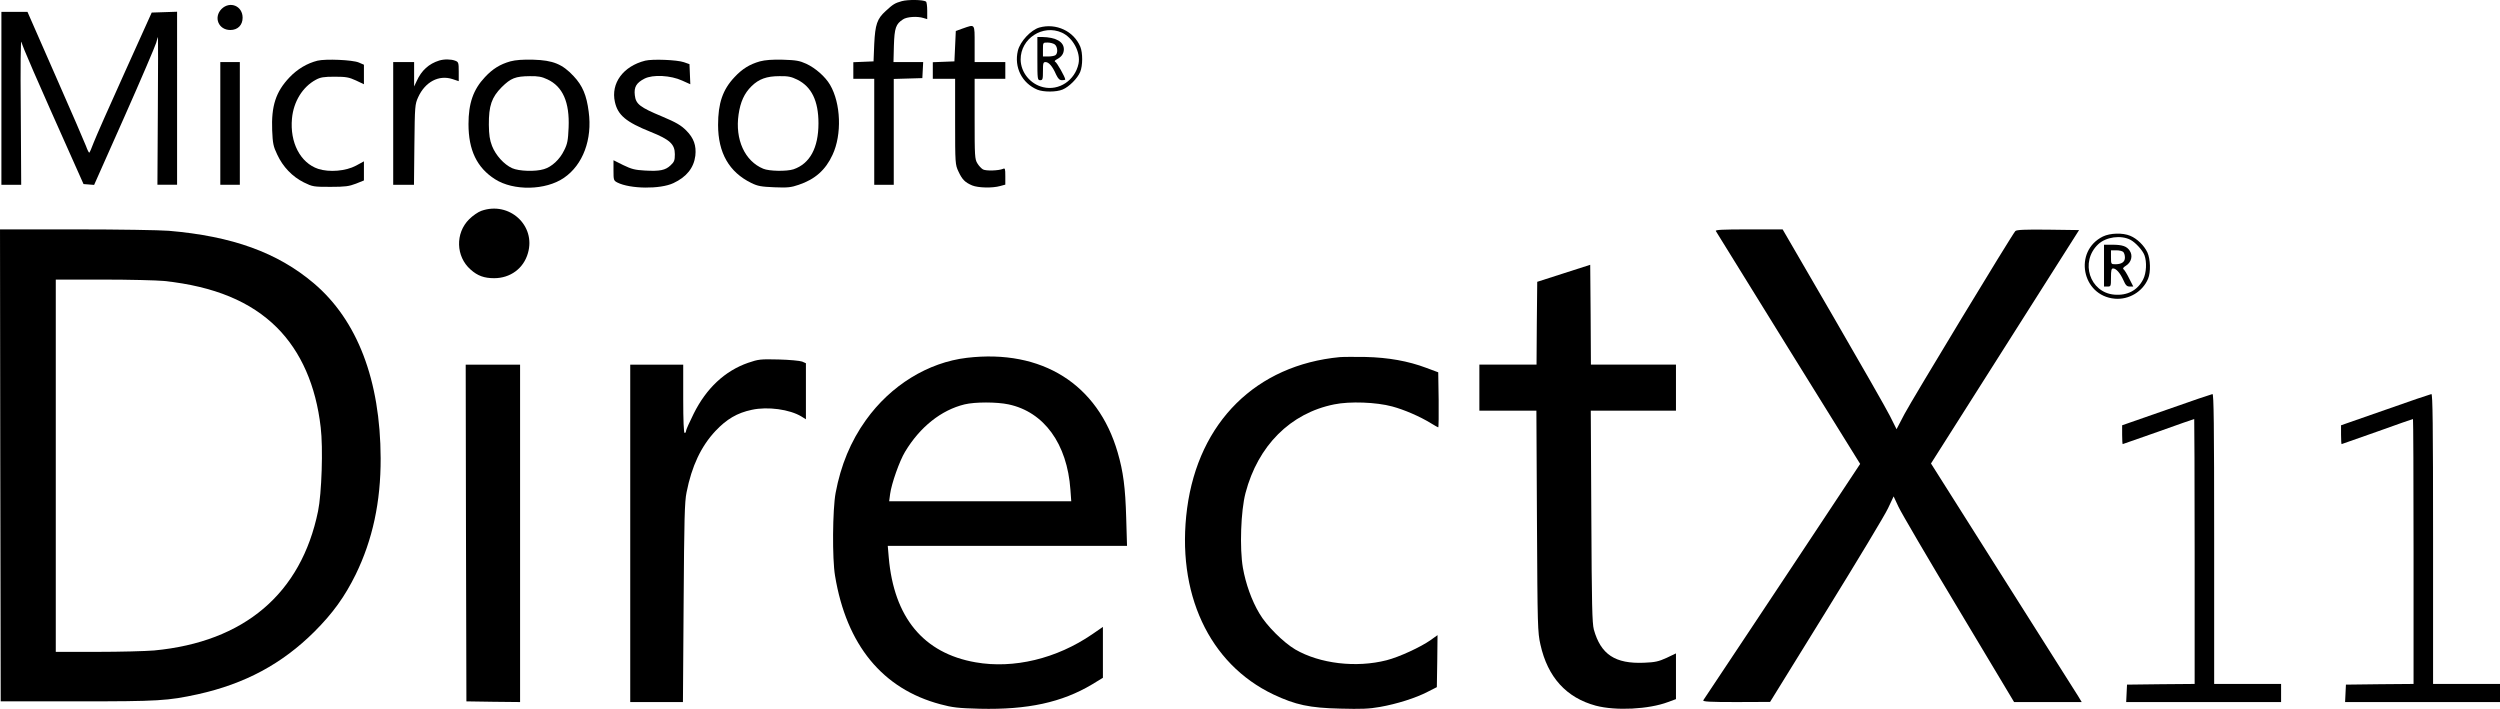 <?xml version="1.0" encoding="UTF-8"?>
<svg data-bbox="0.006 -0.014 1793 508.413" viewBox="0 0 1793.006 508.434" height="677.912" width="2390.674" xmlns="http://www.w3.org/2000/svg" data-type="shape">
    <g>
        <path d="M646.806.817c-5 1.4-6.3 2.2-11.6 7.1-6.2 5.6-7.5 9.7-8.2 23.6l-.5 12.5-7.2.3-7.3.3v11.9h15v76h14v-75.9l10.3-.3 10.2-.3.3-5.8.3-5.7h-21.3l.3-11.8c.4-12.7 1.4-15.5 6.5-18.8 2.7-1.9 10.3-2.4 14.7-1l2.7.8v-6c0-3.4-.4-6.3-.9-6.6-2.1-1.4-12.9-1.5-17.3-.3z"/>
        <path d="M158.906 6.417c-5.9 6-2.2 15.1 6.3 15.1 5.3 0 8.8-3.5 8.8-8.8 0-8.5-9.1-12.2-15.1-6.3z"/>
        <path d="M1.006 70.517v62h14.2l-.3-53.1c-.3-32-.1-51.6.5-49.3.7 3.3 9.6 23.8 38.7 88.9l5.8 13 3.8.3 3.8.3 21.7-48.8c11.9-26.8 22.1-50.7 22.8-53.1.6-2.3 1.2-4.2 1.3-4.2.1 0 .1 23.8-.1 53l-.3 53h14.1V8.417l-9.1.3-9.1.3-19.4 43c-10.7 23.6-20.7 46.3-22.2 50.2-1.5 4-2.9 7.3-3.2 7.3-.3 0-1.4-2.1-2.3-4.7-1-2.6-10.8-25.4-21.9-50.5l-20.1-45.8h-18.7v62z"/>
        <path d="M690.506 20.417l-5 1.8-.5 10.9-.5 10.9-7.7.3-7.8.3v11.9h16v30.7c0 30.2.1 30.9 2.4 35.8 2.7 5.8 4.7 7.8 9.9 10 4.2 1.7 14.4 2 20 .4l3.7-1v-6.1c0-5.4-.2-5.9-1.7-5.2-3.1 1.3-12 1.6-14.3.4-1.1-.6-3-2.6-4-4.3-1.9-3-2-5.2-2-32v-28.7h22v-12h-22v-13c0-14.8.4-14.2-8.5-11.1z"/>
        <path d="M745.506 19.717c-6.1 1.7-13.9 10-15.5 16.7-2.8 11.8 2.9 23.2 14 27.9 4.4 1.8 13.6 1.8 18.1-.1 4.6-1.9 10.7-8 12.6-12.6 1.9-4.5 1.9-13.7.1-18.1-4.7-11.2-17.3-17.1-29.3-13.8zm16.1 3.7c7.9 3.6 13.6 14.2 11.9 22.3-2.5 11.9-14 19.6-25.4 16.8-9.2-2.2-16-10.6-16.1-19.8-.1-15.1 15.9-25.5 29.6-19.3z"/>
        <path d="M744.006 42.017c0 14.8.1 15.5 2 15.5 1.8 0 2-.7 2-6.5s.2-6.5 1.9-6.5c2.3 0 5 3.1 7.5 8.9 1.5 3.1 2.5 4.1 4.3 4.1 1.2 0 2.3-.2 2.3-.5 0-1.6-6.1-12.4-7.2-12.7-.8-.3-.3-1 1.2-1.8 3.4-1.8 4.9-4 5-7.1 0-5.5-5.6-8.7-15.7-8.9h-3.3v15.5zm12.4-10.2c2.2 1.6 2.5 6.5.5 7.8-.8.5-3.1.9-5.1.9h-3.8v-5c0-5 0-5 3.3-5 1.8 0 4.1.6 5.1 1.3z"/>
        <path d="M227.706 43.517c-7.5 1.9-14.4 6-20.1 12-9.8 10.3-13.1 20.5-12.4 38 .4 9.3.8 11.5 3.6 17.3 4.1 8.9 10.9 15.9 19.1 20 6.3 3.1 7 3.2 19.1 3.2 10.7 0 13.3-.4 18.3-2.3l5.7-2.3v-13.7l-5.7 3.1c-7.3 3.9-19.1 4.9-27.1 2.3-12.8-4.3-20.4-18.9-18.8-36.1 1.1-12.1 7.6-22.7 17.1-27.8 3.3-1.8 5.7-2.2 13.5-2.2 8.2 0 10.3.4 15.3 2.7l5.7 2.7v-14l-3.7-1.6c-4.5-1.9-23.8-2.7-29.6-1.3z"/>
        <path d="M315.006 43.417c-7.4 2.3-12.7 7.1-16.1 14.6l-1.9 4v-17.5h-15v88h14.9l.3-28.8c.3-27.8.4-28.9 2.7-34 5-11 14.8-16.2 24.6-13l4.5 1.5v-6.9c0-6.4-.2-6.9-2.6-7.8-2.9-1.1-7.8-1.2-11.4-.1z"/>
        <path d="M366.006 44.017c-7.4 2.1-12.7 5.4-18.2 11.3-8.4 8.9-11.8 18.8-11.8 33.7 0 18.6 6 31.2 19 39.5 13.3 8.5 36.3 8.1 49.5-1 13.6-9.3 20.4-27.6 17.7-47.4-1.5-11.8-4.4-18.7-10.8-25.5-8-8.6-14.7-11.4-28.9-11.8-7.7-.2-12.7.2-16.5 1.2zm26.6 12.9c11 5.1 16 16.4 15.2 34.6-.4 9.1-.8 11.6-3.2 16.3-3.1 6.5-8.9 11.9-14.5 13.5-6.1 1.9-17.9 1.5-22.8-.7-5.9-2.7-11.8-9.3-14.4-15.9-1.7-4.4-2.2-7.9-2.3-15.2-.1-13.7 2-19.7 9.2-27 6.6-6.5 9.8-7.8 20.2-7.9 5.9-.1 8.6.4 12.6 2.3z"/>
        <path d="M462.706 43.517c-15.8 4-24.7 16.2-21.7 29.6 2.1 9.5 8 14.4 25.7 21.5 13.7 5.5 17.3 8.8 17.3 16 0 4.4-.4 5.5-3.1 8-3.7 3.5-7.6 4.3-18.4 3.7-7.1-.4-9.5-1-15.5-3.9l-7-3.5v7.3c0 6.9.1 7.3 2.8 8.7 9.1 4.6 30.7 4.9 40.2.4 9.4-4.4 14.6-10.9 15.7-19.6.8-7.3-1.1-12.7-6.5-18.1-3.8-3.8-7.2-5.8-17.4-10.1-15.9-6.6-18.8-8.9-19.5-15.2-.7-5.9 1.1-8.9 6.9-11.9 6-3.1 18.9-2.4 27.1 1.4l5.8 2.6-.3-7.2-.3-7.2-4-1.4c-4.8-1.7-22.5-2.4-27.8-1.1z"/>
        <path d="M545.006 44.017c-7.4 2.1-12.7 5.4-18.2 11.3-8.5 9-11.8 18.7-11.8 34.3 0 20 7.9 33.8 23.8 41.6 4.7 2.3 7.1 2.7 16.6 3.1 9.5.4 12 .1 17.5-1.8 11.6-3.9 19.2-10.6 24.2-21.5 6.8-14.5 6-36.9-1.8-50.2-3.4-5.8-10.4-12-17.1-15.1-4.8-2.2-7.4-2.6-16.7-2.9-7.6-.2-12.7.2-16.5 1.2zm26.8 13.1c10.3 5.1 15.2 15.3 15.2 31.3 0 17.7-6.2 29-17.9 33-4.9 1.6-17.5 1.4-21.7-.4-13.3-5.5-20.3-21-17.7-38.9 1.3-9 4.1-15.2 9.3-20.3 5.3-5.2 10.9-7.2 20.1-7.2 6.1-.1 8.4.4 12.7 2.5z"/>
        <path d="M158.006 88.517v44h14v-88h-14v44z"/>
        <path d="M345.206 151.217c-2.3.8-6.2 3.5-8.7 6-10.1 10-9.6 26.8 1 36.1 5 4.5 9.8 6.2 16.9 6.2 11.6 0 21.1-7 24.2-17.9 5.9-19.9-13.4-37.5-33.4-30.4z"/>
        <path d="M.206 333.717l.3 169.3h55c58.7 0 64.7-.4 86.4-5.1 33.8-7.5 60.4-21.8 83.6-44.9 13.3-13.3 21.7-25 29.6-41 12.1-24.8 18-52 17.9-83.4-.2-55.9-16.7-99-48-125.5-26-22-58.3-33.7-104-37.6-6.3-.5-36.1-1-66.3-1H.006l.2 169.2zm117.6-132.2c35.9 3.9 62 14.7 80.8 33.4 17.3 17.3 28 41.7 31.4 71.6 1.8 14.8.7 47.5-1.9 60.1-12.1 59.1-52.9 93.8-117.6 99.9-6 .5-24.4 1-40.7 1h-29.8v-267h34c18.8 0 38.4.5 43.8 1z"/>
        <path d="M1230.606 165.717c.5.7 23.9 38.6 52.1 84.2l51.4 82.8-23.3 35.2c-12.7 19.3-37.9 57.1-55.8 84.1-17.9 26.9-33 49.6-33.4 50.2-.6 1 4.4 1.3 23.6 1.3l24.3-.1 40.3-65.2c22.2-35.9 42.2-69.1 44.3-73.7l4-8.5 3.5 7.5c1.9 4.1 21.3 37.3 43.2 73.7l39.7 66.3h48.5l-2.6-4.3c-1.5-2.3-25.8-40.8-54.1-85.5l-51.4-81.3 34.7-54.7c19.1-30.1 43-67.8 53.1-83.7l18.4-29-22.2-.3c-17-.2-22.6.1-23.5 1-2.4 2.5-73.9 120.6-79.5 131.2l-5.7 10.9-4.7-9.4c-2.6-5.2-21-37.4-40.9-71.7l-36.1-62.2h-24.3c-19.2 0-24.2.3-23.6 1.2z"/>
        <path d="M1508.206 169.617c-21.2 10.5-15.2 42.5 8.5 44.6 10.1.9 20-5 23.9-14.3 2-4.7 1.7-14.1-.5-18.9-2.3-4.9-7.4-9.9-12.3-11.9-5.4-2.3-14.4-2-19.6.5zm19.8 2.4c3.6 1.9 8.7 7.5 10 11 1.8 4.8 1.4 12.8-.9 17.3-4 7.9-11.3 11.8-20.7 11-17.7-1.5-24.8-23.6-11.6-36.1 5.6-5.3 16.3-6.8 23.2-3.2z"/>
        <path d="M1509.006 190.517v15h2.5c2.4 0 2.5-.2 2.5-6.5 0-5.1.3-6.5 1.5-6.5 2.2 0 5.1 3.3 7.4 8.4 1.6 3.7 2.5 4.6 4.6 4.6h2.5l-3-5.9c-1.6-3.3-3.5-6.3-4.1-6.6-.6-.5.1-1.4 1.9-2.5 3.8-2.4 5-7.1 2.7-10.6-2.1-3.3-5.3-4.4-12.6-4.4h-5.9v15zm13.8-9.8c.7.7 1.2 2.4 1.2 4 0 3.2-2.4 4.8-6.9 4.8-3 0-3.1-.1-3.1-5v-5h3.8c2.1 0 4.3.5 5 1.2z"/>
        <path d="M1121.506 196.017l-19 6.1-.3 29.7-.2 29.7h-41v33h40.9l.4 79.2c.4 76 .5 79.7 2.5 88.6 5.2 23.4 18.6 38.1 39.7 43.8 14.4 3.8 38 2.6 51.8-2.6l5.7-2.1v-32.8l-6.7 3.2c-5.7 2.6-8.3 3.2-16.1 3.5-20.8.9-31.1-5.9-36.1-23.8-1.2-4.6-1.5-17.3-1.8-81.3l-.4-75.7h61.1v-33h-61l-.2-35.8-.3-35.8-19 6.1z"/>
        <path d="M693.506 256.617c-28 3.3-54.7 19.8-72.5 44.7-10.9 15.2-18 32.4-21.7 52.2-2.2 11.9-2.5 47.3-.4 59.5 8.2 49.6 34.1 81.1 75.6 92.1 8.5 2.3 12.7 2.8 28.2 3.2 34.3.8 58.8-4.5 80.6-17.5l7.7-4.7v-36.5l-7.7 5.3c-25.5 17.5-56.3 24.9-83.6 20.1-37.4-6.5-58.6-32.2-62.3-75.3l-.7-8.2h171.6l-.6-20.3c-.6-21.4-2.1-33-6.1-46.7-14.2-49-54.3-74.2-108.1-67.9zm29.8 33.4c25.5 5.4 42.1 28.3 44.4 61.2l.6 8.3h-130.6l.7-5.3c1-7.4 6.7-23.6 10.7-30.2 10.7-17.8 25.9-29.9 42.7-34 7.5-1.8 23-1.8 31.5 0z"/>
        <path d="M961.006 256.117c-60.1 5.7-101.3 46.5-109.6 108.4-8 60.6 15.6 111.6 62 133.6 15.7 7.4 25.8 9.6 47.8 10.1 15.1.4 20.7.2 28.5-1.2 12-2.1 25.7-6.4 34.3-10.9l6.5-3.3.3-18.7.2-18.6-4.9 3.5c-7 5-22.6 12.2-31.6 14.5-21.8 5.6-47.9 2.5-65.5-7.7-8.6-5.1-20.7-17.1-25.8-25.9-5.5-9.2-9.8-21.3-11.8-32.7-2.4-14-1.5-40.9 1.9-53.7 8.9-33.9 32.2-57.2 63.6-63.5 11.2-2.3 30.2-1.6 41.6 1.5 8.6 2.3 19.9 7.2 27.7 12 2.6 1.6 5.1 3 5.3 3 .3 0 .4-8.9.3-19.8l-.3-19.7-8.6-3.2c-13-4.9-27.2-7.4-43.4-7.8-7.7-.1-16-.1-18.5.1z"/>
        <path d="M536.506 260.217c-16.6 5.8-29.9 18.2-39 36.5-3 6-5.5 11.6-5.5 12.4 0 .8-.4 1.4-1 1.4s-1-8.8-1-24.5v-24.5h-38v242h37.8l.5-71.3c.4-59.9.7-72.5 2.1-79.1 3.7-18.8 10.4-33 20.7-44 8-8.5 15.6-13 26.1-15.2 11.5-2.5 27.2-.3 35.6 4.8l3.2 2v-40.2l-2.7-1.2c-1.6-.6-9.1-1.3-16.8-1.5-13.2-.3-14.4-.2-22 2.4z"/>
        <path d="M334.206 382.217l.3 120.8 19.3.3 19.2.2v-242h-39l.2 120.7z"/>
        <path d="M1553.806 293.917l-31.8 11.1v6.7c0 3.8.2 6.8.4 6.8s11.8-4.1 25.7-9c13.9-5 25.4-9 25.6-9 .1 0 .3 42.7.3 95v95l-24.2.2-24.3.3-.3 6.2-.3 6.3h111.1v-13h-48v-104c0-82.6-.3-104-1.2-103.9-.7.1-15.6 5.1-33 11.3z"/>
        <path d="M1710.806 293.917l-31.8 11.1v6.7c0 3.8.2 6.8.4 6.8s11.8-4.1 25.6-9c13.8-5 25.4-9 25.6-9 .2 0 .4 42.7.4 95v95l-24.2.2-24.3.3-.3 6.2-.3 6.3h111.1v-13h-48v-104c0-82.6-.3-104-1.2-103.9-.7.1-15.6 5.1-33 11.3z"/>
    </g>
</svg>
